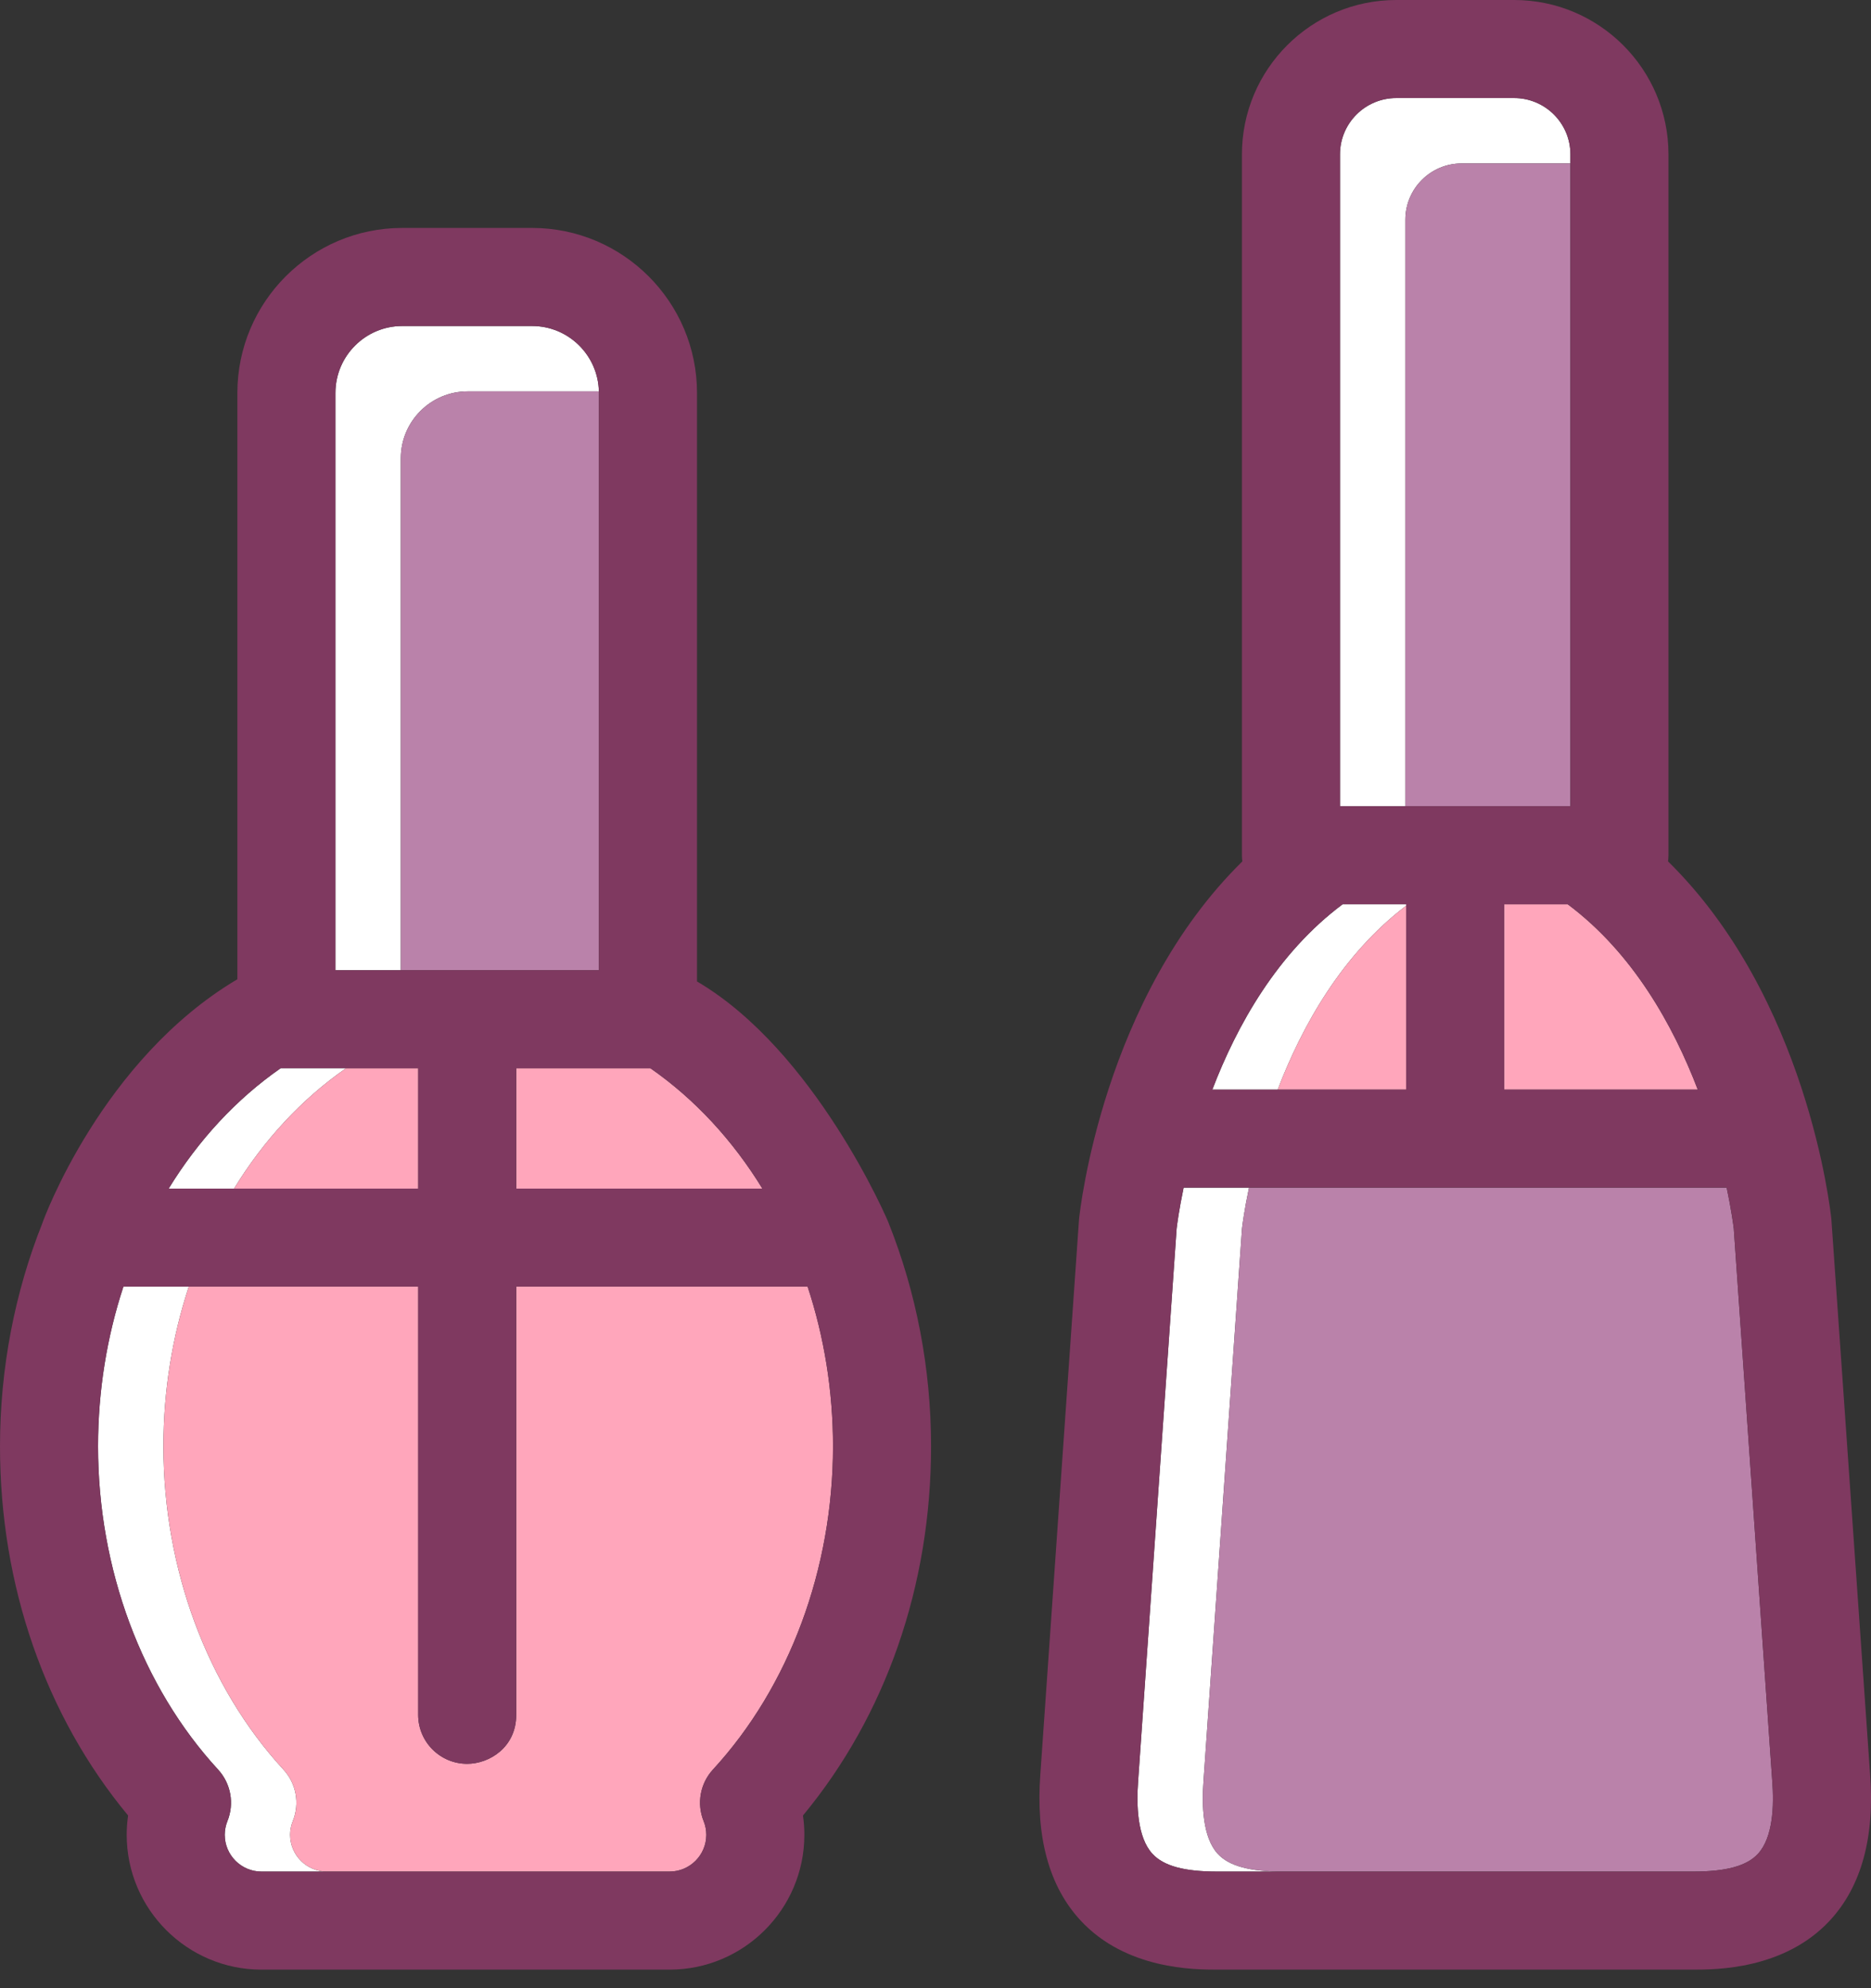 <svg width="32" height="34" viewBox="0 0 32 34" fill="none" xmlns="http://www.w3.org/2000/svg">
<rect x="0" y="0" width="32" height="34" fill="#333333" stroke="none"/>
<path d="M24.05 15.488V15.464H22.963C21.844 16.3 21.154 17.537 20.735 18.633H21.853C22.268 17.548 22.95 16.324 24.05 15.488Z" fill="white"/>
<path d="M20.584 30.453L21.242 21.01C21.248 20.955 21.281 20.695 21.362 20.31H20.244C20.163 20.695 20.13 20.955 20.124 21.01L19.466 30.453C19.434 30.872 19.451 31.422 19.711 31.703C19.902 31.91 20.254 32.006 20.82 32.006H21.937C21.372 32.006 21.02 31.91 20.828 31.703C20.569 31.422 20.552 30.872 20.584 30.453Z" fill="white"/>
<path d="M5.918 18.268H4.8C4.037 18.799 3.39 19.503 2.885 20.326H4.003C4.507 19.503 5.154 18.799 5.918 18.268Z" fill="white"/>
<path d="M6.855 7.837C6.855 7.206 7.368 6.693 7.998 6.693H10.218C10.226 6.693 10.234 6.694 10.243 6.694C10.229 6.075 9.723 5.575 9.1 5.575H6.88C6.25 5.575 5.737 6.088 5.737 6.719V16.591H6.855V7.837V7.837Z" fill="white"/>
<path d="M25.727 15.464V18.633H29.037C28.617 17.536 27.928 16.297 26.813 15.464H25.727V15.464Z" fill="#FFA6BB"/>
<path d="M24.036 3.757C24.036 3.226 24.467 2.795 24.998 2.795H26.859V2.639C26.859 2.108 26.427 1.677 25.897 1.677H23.88C23.349 1.677 22.918 2.109 22.918 2.639V13.787H24.036V3.757Z" fill="white"/>
<path d="M8.829 20.326H13.039C12.534 19.503 11.887 18.799 11.124 18.268H8.829V20.326Z" fill="#FFA6BB"/>
<path d="M29.653 21.011C29.646 20.957 29.613 20.697 29.531 20.31H21.362C21.281 20.695 21.248 20.955 21.242 21.01L20.584 30.453C20.552 30.872 20.569 31.422 20.828 31.703C21.02 31.91 21.372 32.006 21.937 32.006H28.957C29.522 32.006 29.875 31.91 30.066 31.703C30.326 31.422 30.343 30.872 30.311 30.459L29.653 21.011Z" fill="#BA82AA"/>
<path d="M21.853 18.633H24.05V15.488C22.95 16.324 22.268 17.547 21.853 18.633Z" fill="#FFA6BB"/>
<path d="M24.036 3.757V13.787H26.859V2.795H24.998C24.467 2.795 24.036 3.226 24.036 3.757Z" fill="#BA82AA"/>
<path d="M31.984 30.336C31.984 30.336 31.323 20.858 31.322 20.849C31.304 20.678 30.905 17.066 28.529 14.731C28.533 14.697 28.536 14.662 28.536 14.626V2.639C28.536 1.184 27.352 0 25.897 0H23.88C22.425 0 21.241 1.184 21.241 2.639V14.626C21.241 14.662 21.244 14.697 21.248 14.731C18.872 17.066 18.473 20.678 18.455 20.849C18.454 20.858 17.794 30.33 17.794 30.33C17.711 31.415 17.942 32.26 18.481 32.842C19.259 33.683 20.434 33.683 20.82 33.683H28.957C29.343 33.683 30.518 33.683 31.297 32.842C31.836 32.26 32.067 31.415 31.984 30.336ZM29.037 18.633H25.727V15.464H26.814C27.928 16.297 28.617 17.536 29.037 18.633ZM22.918 2.639C22.918 2.108 23.349 1.677 23.88 1.677H25.897C26.428 1.677 26.859 2.108 26.859 2.639V2.795V13.787H24.036H22.918V2.639ZM22.963 15.464H24.05V15.488V18.633H21.853H20.735C21.154 17.537 21.844 16.3 22.963 15.464ZM30.066 31.703C29.875 31.91 29.522 32.006 28.957 32.006H21.937H20.82C20.255 32.006 19.902 31.91 19.711 31.703C19.451 31.422 19.434 30.871 19.466 30.453L20.124 21.01C20.131 20.955 20.163 20.695 20.244 20.309H21.362H29.531C29.613 20.696 29.647 20.957 29.653 21.011L30.311 30.459C30.343 30.872 30.326 31.422 30.066 31.703Z" fill="#7F3960"/>
<path d="M7.998 6.693C7.368 6.693 6.855 7.206 6.855 7.837V16.591H10.244V6.719C10.244 6.71 10.243 6.703 10.243 6.694C10.235 6.694 10.227 6.693 10.218 6.693H7.998Z" fill="#BA82AA"/>
<path d="M4.003 20.326H7.152V18.268H5.918C5.154 18.799 4.507 19.503 4.003 20.326Z" fill="#FFA6BB"/>
<path d="M4.962 31.377C4.962 31.297 4.977 31.218 5.008 31.142C5.129 30.842 5.067 30.499 4.847 30.261C3.543 28.843 2.795 26.829 2.795 24.734C2.795 23.782 2.947 22.858 3.229 22.002H2.111C1.829 22.858 1.677 23.782 1.677 24.734C1.677 26.829 2.425 28.843 3.73 30.261C3.949 30.499 4.011 30.842 3.89 31.142C3.86 31.218 3.844 31.297 3.844 31.377C3.844 31.724 4.126 32.006 4.473 32.006H5.591C5.244 32.006 4.962 31.724 4.962 31.377Z" fill="white"/>
<path d="M12.08 31.377C12.08 31.297 12.065 31.218 12.034 31.142C11.913 30.842 11.975 30.499 12.194 30.261C13.499 28.843 14.247 26.829 14.247 24.734C14.247 23.782 14.095 22.858 13.813 22.002H8.829V29.325C8.829 29.882 8.368 30.163 7.99 30.163C7.527 30.163 7.152 29.788 7.152 29.325V22.002H3.229C2.947 22.858 2.795 23.782 2.795 24.734C2.795 26.829 3.543 28.843 4.847 30.261C5.067 30.499 5.129 30.842 5.008 31.142C4.977 31.218 4.962 31.297 4.962 31.377C4.962 31.724 5.244 32.006 5.591 32.006H11.451C11.798 32.006 12.08 31.724 12.08 31.377Z" fill="#FFA6BB"/>
<path d="M15.2 20.919C15.185 20.869 13.939 17.967 11.921 16.784V6.719C11.921 5.164 10.655 3.898 9.1 3.898H6.88C5.325 3.898 4.06 5.164 4.06 6.719V16.746C1.74 18.121 0.739 20.869 0.724 20.919C0.255 22.097 0 23.395 0 24.734C0 27.116 0.775 29.339 2.191 31.047C2.175 31.156 2.167 31.266 2.167 31.377C2.167 32.649 3.202 33.683 4.473 33.683H11.451C12.722 33.683 13.757 32.649 13.757 31.377C13.757 31.266 13.749 31.156 13.733 31.047C15.149 29.339 15.924 27.116 15.924 24.734C15.924 23.395 15.669 22.098 15.2 20.919ZM11.124 18.268C11.887 18.799 12.534 19.503 13.039 20.326H8.829V18.268H11.124ZM5.737 6.719C5.737 6.088 6.25 5.575 6.88 5.575H9.1C9.722 5.575 10.229 6.075 10.242 6.694C10.243 6.703 10.244 6.711 10.244 6.719V16.591H6.854H5.737V6.719H5.737ZM4.8 18.268H5.918H7.152V20.326H4.003H2.885C3.389 19.503 4.036 18.799 4.8 18.268ZM4.473 32.006C4.126 32.006 3.844 31.724 3.844 31.377C3.844 31.297 3.859 31.218 3.89 31.142C4.011 30.842 3.949 30.499 3.729 30.261C2.425 28.843 1.677 26.829 1.677 24.734C1.677 23.782 1.829 22.859 2.111 22.002H3.229H7.152V29.325C7.152 29.788 7.527 30.163 7.99 30.163C8.368 30.163 8.829 29.882 8.829 29.325V22.002H13.812C14.095 22.858 14.247 23.782 14.247 24.734C14.247 26.829 13.499 28.843 12.194 30.261C11.975 30.499 11.912 30.842 12.034 31.142C12.064 31.218 12.08 31.297 12.08 31.377C12.08 31.724 11.798 32.006 11.451 32.006H5.591H4.473V32.006Z" fill="#7F3960"/>
</svg>
